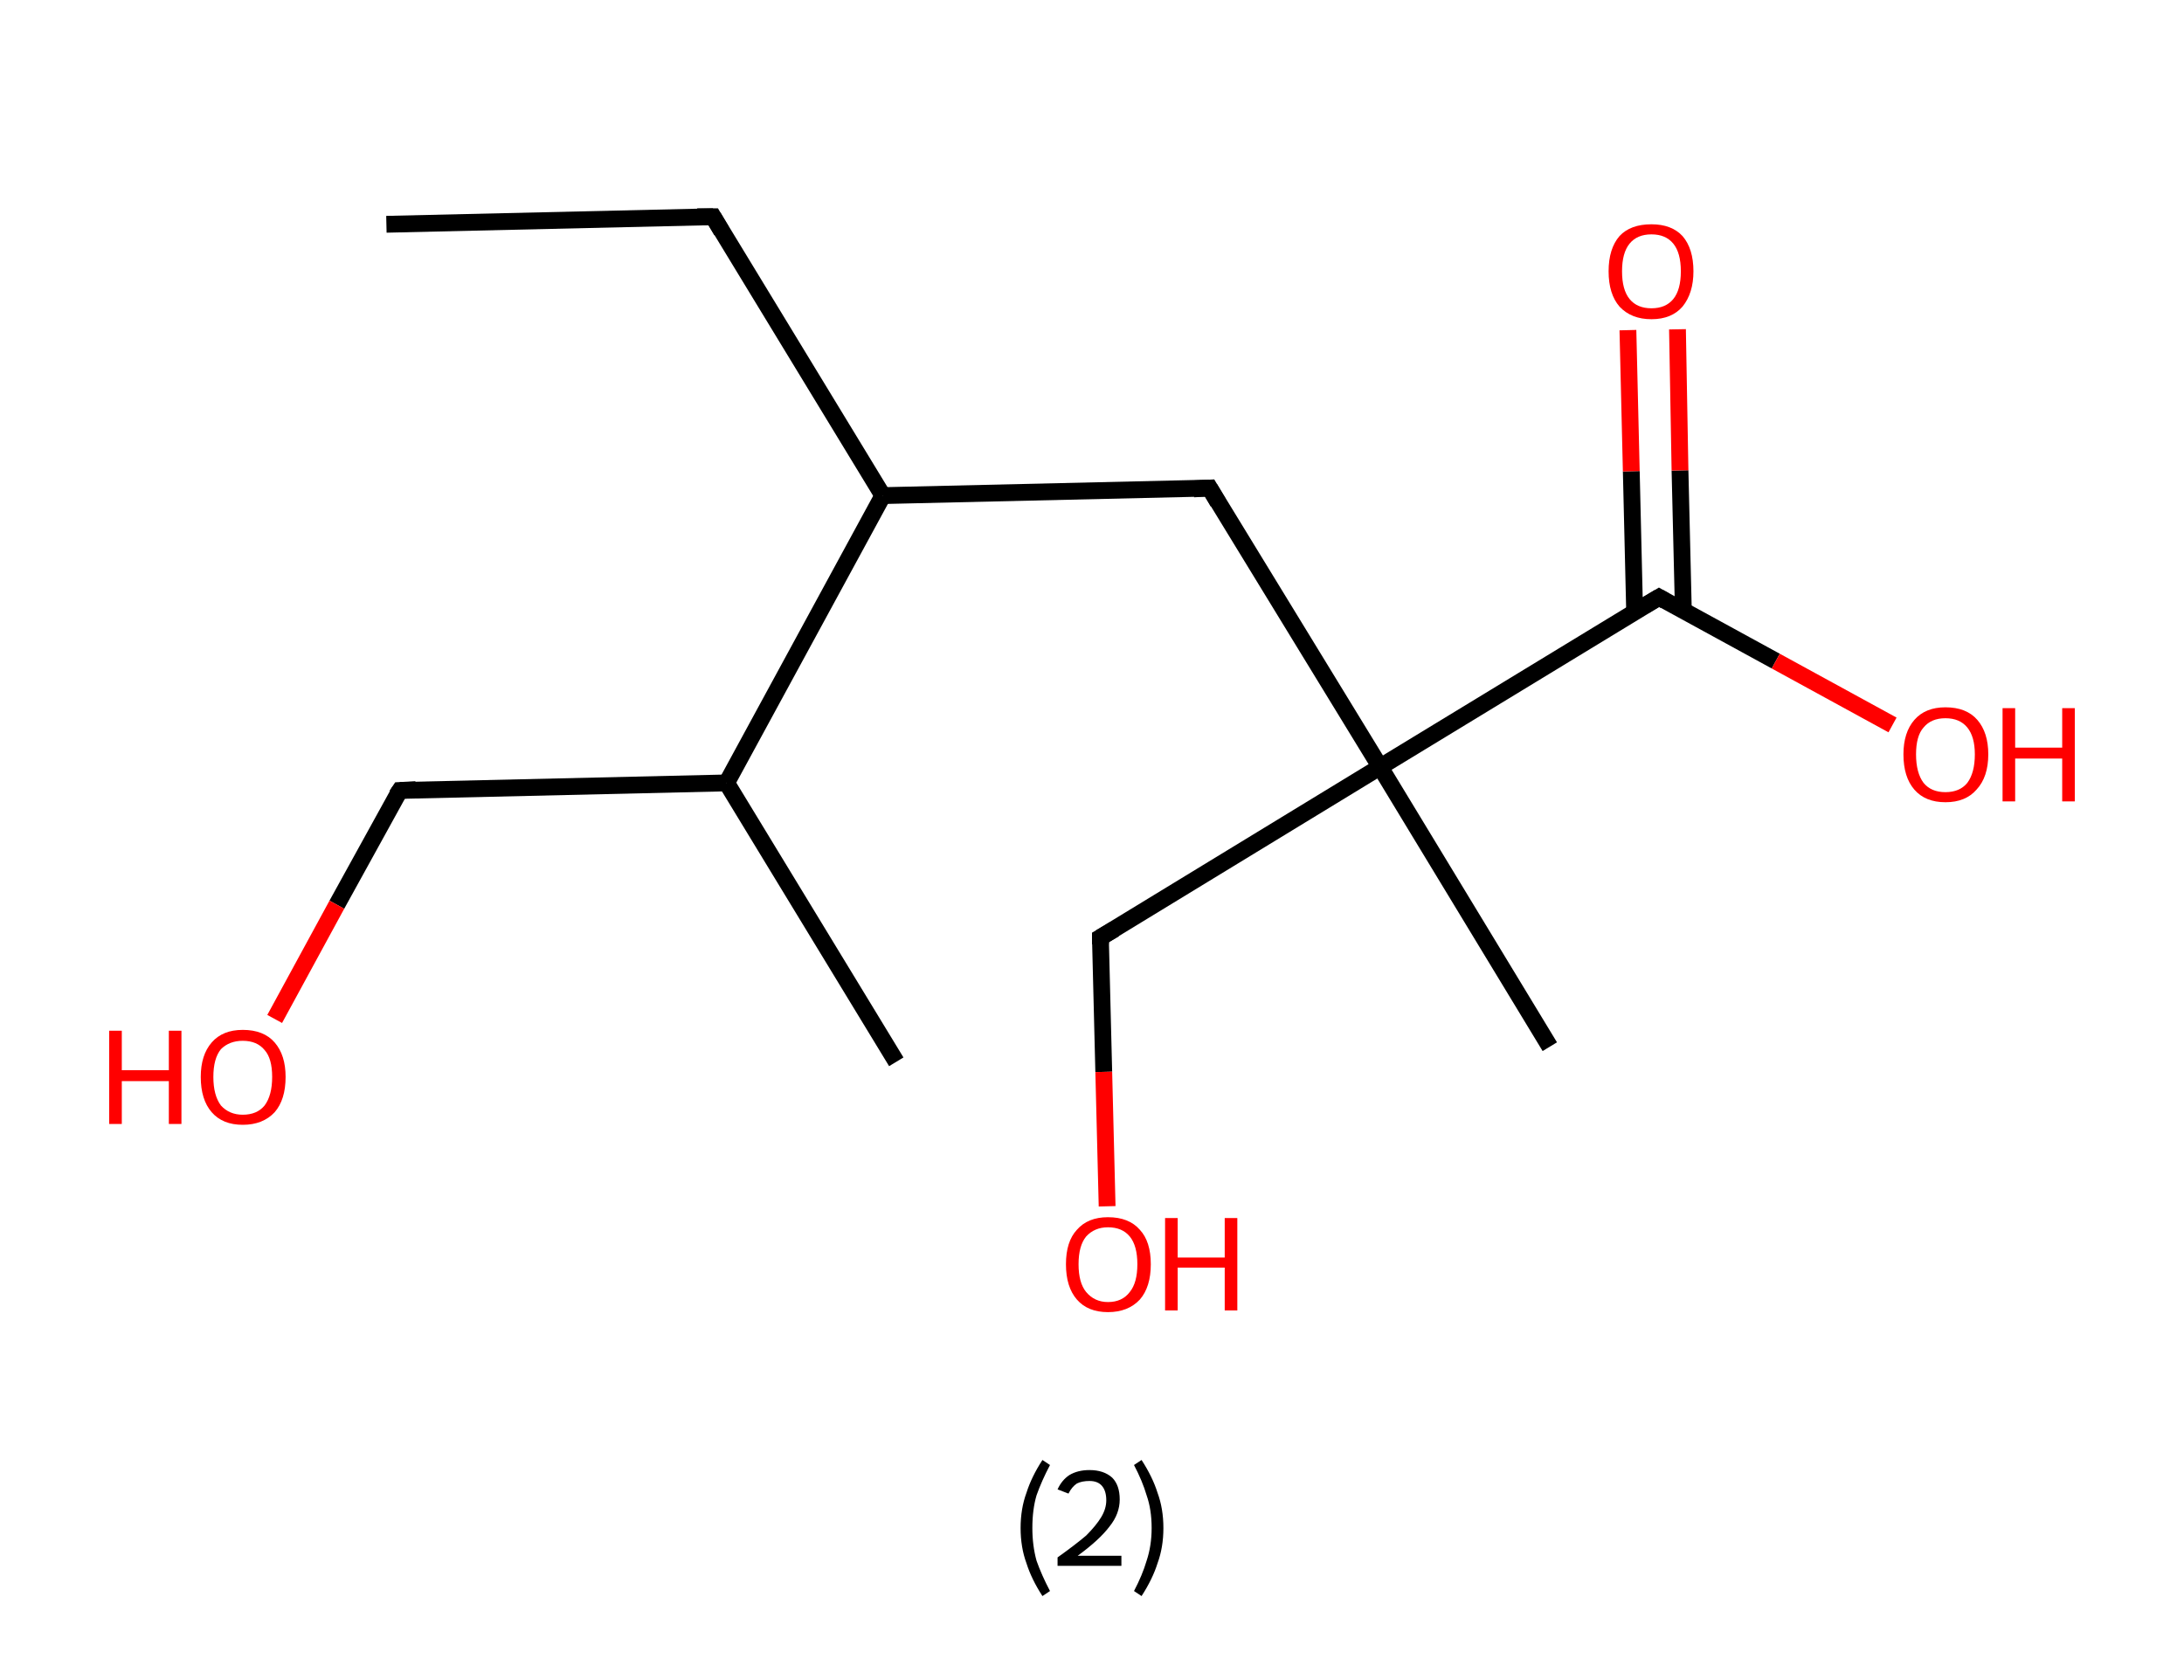 <?xml version='1.0' encoding='ASCII' standalone='yes'?>
<svg xmlns="http://www.w3.org/2000/svg" xmlns:rdkit="http://www.rdkit.org/xml" xmlns:xlink="http://www.w3.org/1999/xlink" version="1.1" baseProfile="full" xml:space="preserve" width="260px" height="200px" viewBox="0 0 260 200">
<!-- END OF HEADER -->
<rect style="opacity:1.0;fill:#FFFFFF;stroke:none" width="260.0" height="200.0" x="0.0" y="0.0"> </rect>
<path class="bond-0 atom-0 atom-1" d="M 46.0,26.7 L 84.9,25.8" style="fill:none;fill-rule:evenodd;stroke:#000000;stroke-width:2.0px;stroke-linecap:butt;stroke-linejoin:miter;stroke-opacity:1"/>
<path class="bond-1 atom-1 atom-2" d="M 84.9,25.8 L 105.1,59.0" style="fill:none;fill-rule:evenodd;stroke:#000000;stroke-width:2.0px;stroke-linecap:butt;stroke-linejoin:miter;stroke-opacity:1"/>
<path class="bond-2 atom-2 atom-3" d="M 105.1,59.0 L 144.0,58.1" style="fill:none;fill-rule:evenodd;stroke:#000000;stroke-width:2.0px;stroke-linecap:butt;stroke-linejoin:miter;stroke-opacity:1"/>
<path class="bond-3 atom-3 atom-4" d="M 144.0,58.1 L 164.3,91.3" style="fill:none;fill-rule:evenodd;stroke:#000000;stroke-width:2.0px;stroke-linecap:butt;stroke-linejoin:miter;stroke-opacity:1"/>
<path class="bond-4 atom-4 atom-5" d="M 164.3,91.3 L 184.5,124.6" style="fill:none;fill-rule:evenodd;stroke:#000000;stroke-width:2.0px;stroke-linecap:butt;stroke-linejoin:miter;stroke-opacity:1"/>
<path class="bond-5 atom-4 atom-6" d="M 164.3,91.3 L 131.0,111.6" style="fill:none;fill-rule:evenodd;stroke:#000000;stroke-width:2.0px;stroke-linecap:butt;stroke-linejoin:miter;stroke-opacity:1"/>
<path class="bond-6 atom-6 atom-7" d="M 131.0,111.6 L 131.4,127.6" style="fill:none;fill-rule:evenodd;stroke:#000000;stroke-width:2.0px;stroke-linecap:butt;stroke-linejoin:miter;stroke-opacity:1"/>
<path class="bond-6 atom-6 atom-7" d="M 131.4,127.6 L 131.8,143.6" style="fill:none;fill-rule:evenodd;stroke:#FF0000;stroke-width:2.0px;stroke-linecap:butt;stroke-linejoin:miter;stroke-opacity:1"/>
<path class="bond-7 atom-4 atom-8" d="M 164.3,91.3 L 197.5,71.1" style="fill:none;fill-rule:evenodd;stroke:#000000;stroke-width:2.0px;stroke-linecap:butt;stroke-linejoin:miter;stroke-opacity:1"/>
<path class="bond-8 atom-8 atom-9" d="M 200.4,72.7 L 200.0,56.0" style="fill:none;fill-rule:evenodd;stroke:#000000;stroke-width:2.0px;stroke-linecap:butt;stroke-linejoin:miter;stroke-opacity:1"/>
<path class="bond-8 atom-8 atom-9" d="M 200.0,56.0 L 199.7,39.2" style="fill:none;fill-rule:evenodd;stroke:#FF0000;stroke-width:2.0px;stroke-linecap:butt;stroke-linejoin:miter;stroke-opacity:1"/>
<path class="bond-8 atom-8 atom-9" d="M 194.6,72.9 L 194.2,56.1" style="fill:none;fill-rule:evenodd;stroke:#000000;stroke-width:2.0px;stroke-linecap:butt;stroke-linejoin:miter;stroke-opacity:1"/>
<path class="bond-8 atom-8 atom-9" d="M 194.2,56.1 L 193.8,39.3" style="fill:none;fill-rule:evenodd;stroke:#FF0000;stroke-width:2.0px;stroke-linecap:butt;stroke-linejoin:miter;stroke-opacity:1"/>
<path class="bond-9 atom-8 atom-10" d="M 197.5,71.1 L 211.4,78.7" style="fill:none;fill-rule:evenodd;stroke:#000000;stroke-width:2.0px;stroke-linecap:butt;stroke-linejoin:miter;stroke-opacity:1"/>
<path class="bond-9 atom-8 atom-10" d="M 211.4,78.7 L 225.3,86.3" style="fill:none;fill-rule:evenodd;stroke:#FF0000;stroke-width:2.0px;stroke-linecap:butt;stroke-linejoin:miter;stroke-opacity:1"/>
<path class="bond-10 atom-2 atom-11" d="M 105.1,59.0 L 86.5,93.2" style="fill:none;fill-rule:evenodd;stroke:#000000;stroke-width:2.0px;stroke-linecap:butt;stroke-linejoin:miter;stroke-opacity:1"/>
<path class="bond-11 atom-11 atom-12" d="M 86.5,93.2 L 106.7,126.4" style="fill:none;fill-rule:evenodd;stroke:#000000;stroke-width:2.0px;stroke-linecap:butt;stroke-linejoin:miter;stroke-opacity:1"/>
<path class="bond-12 atom-11 atom-13" d="M 86.5,93.2 L 47.6,94.1" style="fill:none;fill-rule:evenodd;stroke:#000000;stroke-width:2.0px;stroke-linecap:butt;stroke-linejoin:miter;stroke-opacity:1"/>
<path class="bond-13 atom-13 atom-14" d="M 47.6,94.1 L 40.1,107.7" style="fill:none;fill-rule:evenodd;stroke:#000000;stroke-width:2.0px;stroke-linecap:butt;stroke-linejoin:miter;stroke-opacity:1"/>
<path class="bond-13 atom-13 atom-14" d="M 40.1,107.7 L 32.7,121.3" style="fill:none;fill-rule:evenodd;stroke:#FF0000;stroke-width:2.0px;stroke-linecap:butt;stroke-linejoin:miter;stroke-opacity:1"/>
<path d="M 83.0,25.8 L 84.9,25.8 L 85.9,27.5" style="fill:none;stroke:#000000;stroke-width:2.0px;stroke-linecap:butt;stroke-linejoin:miter;stroke-opacity:1;"/>
<path d="M 142.1,58.2 L 144.0,58.1 L 145.0,59.8" style="fill:none;stroke:#000000;stroke-width:2.0px;stroke-linecap:butt;stroke-linejoin:miter;stroke-opacity:1;"/>
<path d="M 132.7,110.6 L 131.0,111.6 L 131.0,112.4" style="fill:none;stroke:#000000;stroke-width:2.0px;stroke-linecap:butt;stroke-linejoin:miter;stroke-opacity:1;"/>
<path d="M 195.8,72.1 L 197.5,71.1 L 198.2,71.5" style="fill:none;stroke:#000000;stroke-width:2.0px;stroke-linecap:butt;stroke-linejoin:miter;stroke-opacity:1;"/>
<path d="M 49.5,94.0 L 47.6,94.1 L 47.2,94.7" style="fill:none;stroke:#000000;stroke-width:2.0px;stroke-linecap:butt;stroke-linejoin:miter;stroke-opacity:1;"/>
<path class="atom-7" d="M 126.9 150.5 Q 126.9 147.8, 128.2 146.4 Q 129.5 144.9, 131.9 144.9 Q 134.4 144.9, 135.7 146.4 Q 137.0 147.8, 137.0 150.5 Q 137.0 153.2, 135.7 154.7 Q 134.3 156.2, 131.9 156.2 Q 129.5 156.2, 128.2 154.7 Q 126.9 153.2, 126.9 150.5 M 131.9 155.0 Q 133.6 155.0, 134.5 153.8 Q 135.4 152.7, 135.4 150.5 Q 135.4 148.3, 134.5 147.2 Q 133.6 146.1, 131.9 146.1 Q 130.3 146.1, 129.3 147.2 Q 128.4 148.3, 128.4 150.5 Q 128.4 152.7, 129.3 153.8 Q 130.3 155.0, 131.9 155.0 " fill="#FF0000"/>
<path class="atom-7" d="M 138.7 145.0 L 140.2 145.0 L 140.2 149.7 L 145.8 149.7 L 145.8 145.0 L 147.3 145.0 L 147.3 156.0 L 145.8 156.0 L 145.8 150.9 L 140.2 150.9 L 140.2 156.0 L 138.7 156.0 L 138.7 145.0 " fill="#FF0000"/>
<path class="atom-9" d="M 191.5 32.3 Q 191.5 29.6, 192.8 28.1 Q 194.1 26.7, 196.6 26.7 Q 199.0 26.7, 200.3 28.1 Q 201.6 29.6, 201.6 32.3 Q 201.6 34.9, 200.3 36.5 Q 199.0 38.0, 196.6 38.0 Q 194.2 38.0, 192.8 36.5 Q 191.5 35.0, 191.5 32.3 M 196.6 36.7 Q 198.3 36.7, 199.2 35.6 Q 200.1 34.5, 200.1 32.3 Q 200.1 30.1, 199.2 29.0 Q 198.3 27.9, 196.6 27.9 Q 194.9 27.9, 194.0 29.0 Q 193.1 30.1, 193.1 32.3 Q 193.1 34.5, 194.0 35.6 Q 194.9 36.7, 196.6 36.7 " fill="#FF0000"/>
<path class="atom-10" d="M 226.6 89.8 Q 226.6 87.2, 227.9 85.7 Q 229.2 84.2, 231.6 84.2 Q 234.1 84.2, 235.4 85.7 Q 236.7 87.2, 236.7 89.8 Q 236.7 92.5, 235.3 94.0 Q 234.0 95.5, 231.6 95.5 Q 229.2 95.5, 227.9 94.0 Q 226.6 92.5, 226.6 89.8 M 231.6 94.3 Q 233.3 94.3, 234.2 93.2 Q 235.1 92.0, 235.1 89.8 Q 235.1 87.7, 234.2 86.6 Q 233.3 85.5, 231.6 85.5 Q 229.9 85.5, 229.0 86.6 Q 228.1 87.6, 228.1 89.8 Q 228.1 92.0, 229.0 93.2 Q 229.9 94.3, 231.6 94.3 " fill="#FF0000"/>
<path class="atom-10" d="M 238.4 84.3 L 239.9 84.3 L 239.9 89.0 L 245.5 89.0 L 245.5 84.3 L 247.0 84.3 L 247.0 95.4 L 245.5 95.4 L 245.5 90.3 L 239.9 90.3 L 239.9 95.4 L 238.4 95.4 L 238.4 84.3 " fill="#FF0000"/>
<path class="atom-14" d="M 13.0 122.7 L 14.5 122.7 L 14.5 127.4 L 20.1 127.4 L 20.1 122.7 L 21.6 122.7 L 21.6 133.8 L 20.1 133.8 L 20.1 128.7 L 14.5 128.7 L 14.5 133.8 L 13.0 133.8 L 13.0 122.7 " fill="#FF0000"/>
<path class="atom-14" d="M 23.9 128.2 Q 23.9 125.6, 25.2 124.1 Q 26.5 122.6, 28.9 122.6 Q 31.4 122.6, 32.7 124.1 Q 34.0 125.6, 34.0 128.2 Q 34.0 130.9, 32.7 132.4 Q 31.3 133.9, 28.9 133.9 Q 26.5 133.9, 25.2 132.4 Q 23.9 130.9, 23.9 128.2 M 28.9 132.7 Q 30.6 132.7, 31.5 131.6 Q 32.4 130.4, 32.4 128.2 Q 32.4 126.0, 31.5 125.0 Q 30.6 123.9, 28.9 123.9 Q 27.3 123.9, 26.3 124.9 Q 25.4 126.0, 25.4 128.2 Q 25.4 130.4, 26.3 131.6 Q 27.3 132.7, 28.9 132.7 " fill="#FF0000"/>
<path class="legend" d="M 121.5 181.9 Q 121.5 179.6, 122.2 177.7 Q 122.8 175.8, 124.1 173.8 L 125.0 174.4 Q 124.0 176.3, 123.4 178.0 Q 122.9 179.7, 122.9 181.9 Q 122.9 184.0, 123.4 185.8 Q 124.0 187.5, 125.0 189.4 L 124.1 190.0 Q 122.8 188.0, 122.2 186.1 Q 121.5 184.2, 121.5 181.9 " fill="#000000"/>
<path class="legend" d="M 125.9 177.3 Q 126.4 176.2, 127.3 175.6 Q 128.3 175.0, 129.7 175.0 Q 131.4 175.0, 132.4 175.9 Q 133.3 176.8, 133.3 178.5 Q 133.3 180.2, 132.1 181.7 Q 130.9 183.3, 128.3 185.2 L 133.5 185.2 L 133.5 186.4 L 125.9 186.4 L 125.9 185.4 Q 128.0 183.9, 129.3 182.8 Q 130.5 181.6, 131.1 180.6 Q 131.7 179.6, 131.7 178.6 Q 131.7 177.5, 131.2 176.9 Q 130.7 176.3, 129.7 176.3 Q 128.8 176.3, 128.2 176.6 Q 127.6 177.0, 127.2 177.8 L 125.9 177.3 " fill="#000000"/>
<path class="legend" d="M 138.5 181.9 Q 138.5 184.2, 137.8 186.1 Q 137.2 188.0, 135.9 190.0 L 135.0 189.4 Q 136.0 187.5, 136.5 185.8 Q 137.1 184.0, 137.1 181.9 Q 137.1 179.7, 136.5 178.0 Q 136.0 176.3, 135.0 174.4 L 135.9 173.8 Q 137.2 175.8, 137.8 177.7 Q 138.5 179.6, 138.5 181.9 " fill="#000000"/>
</svg>
